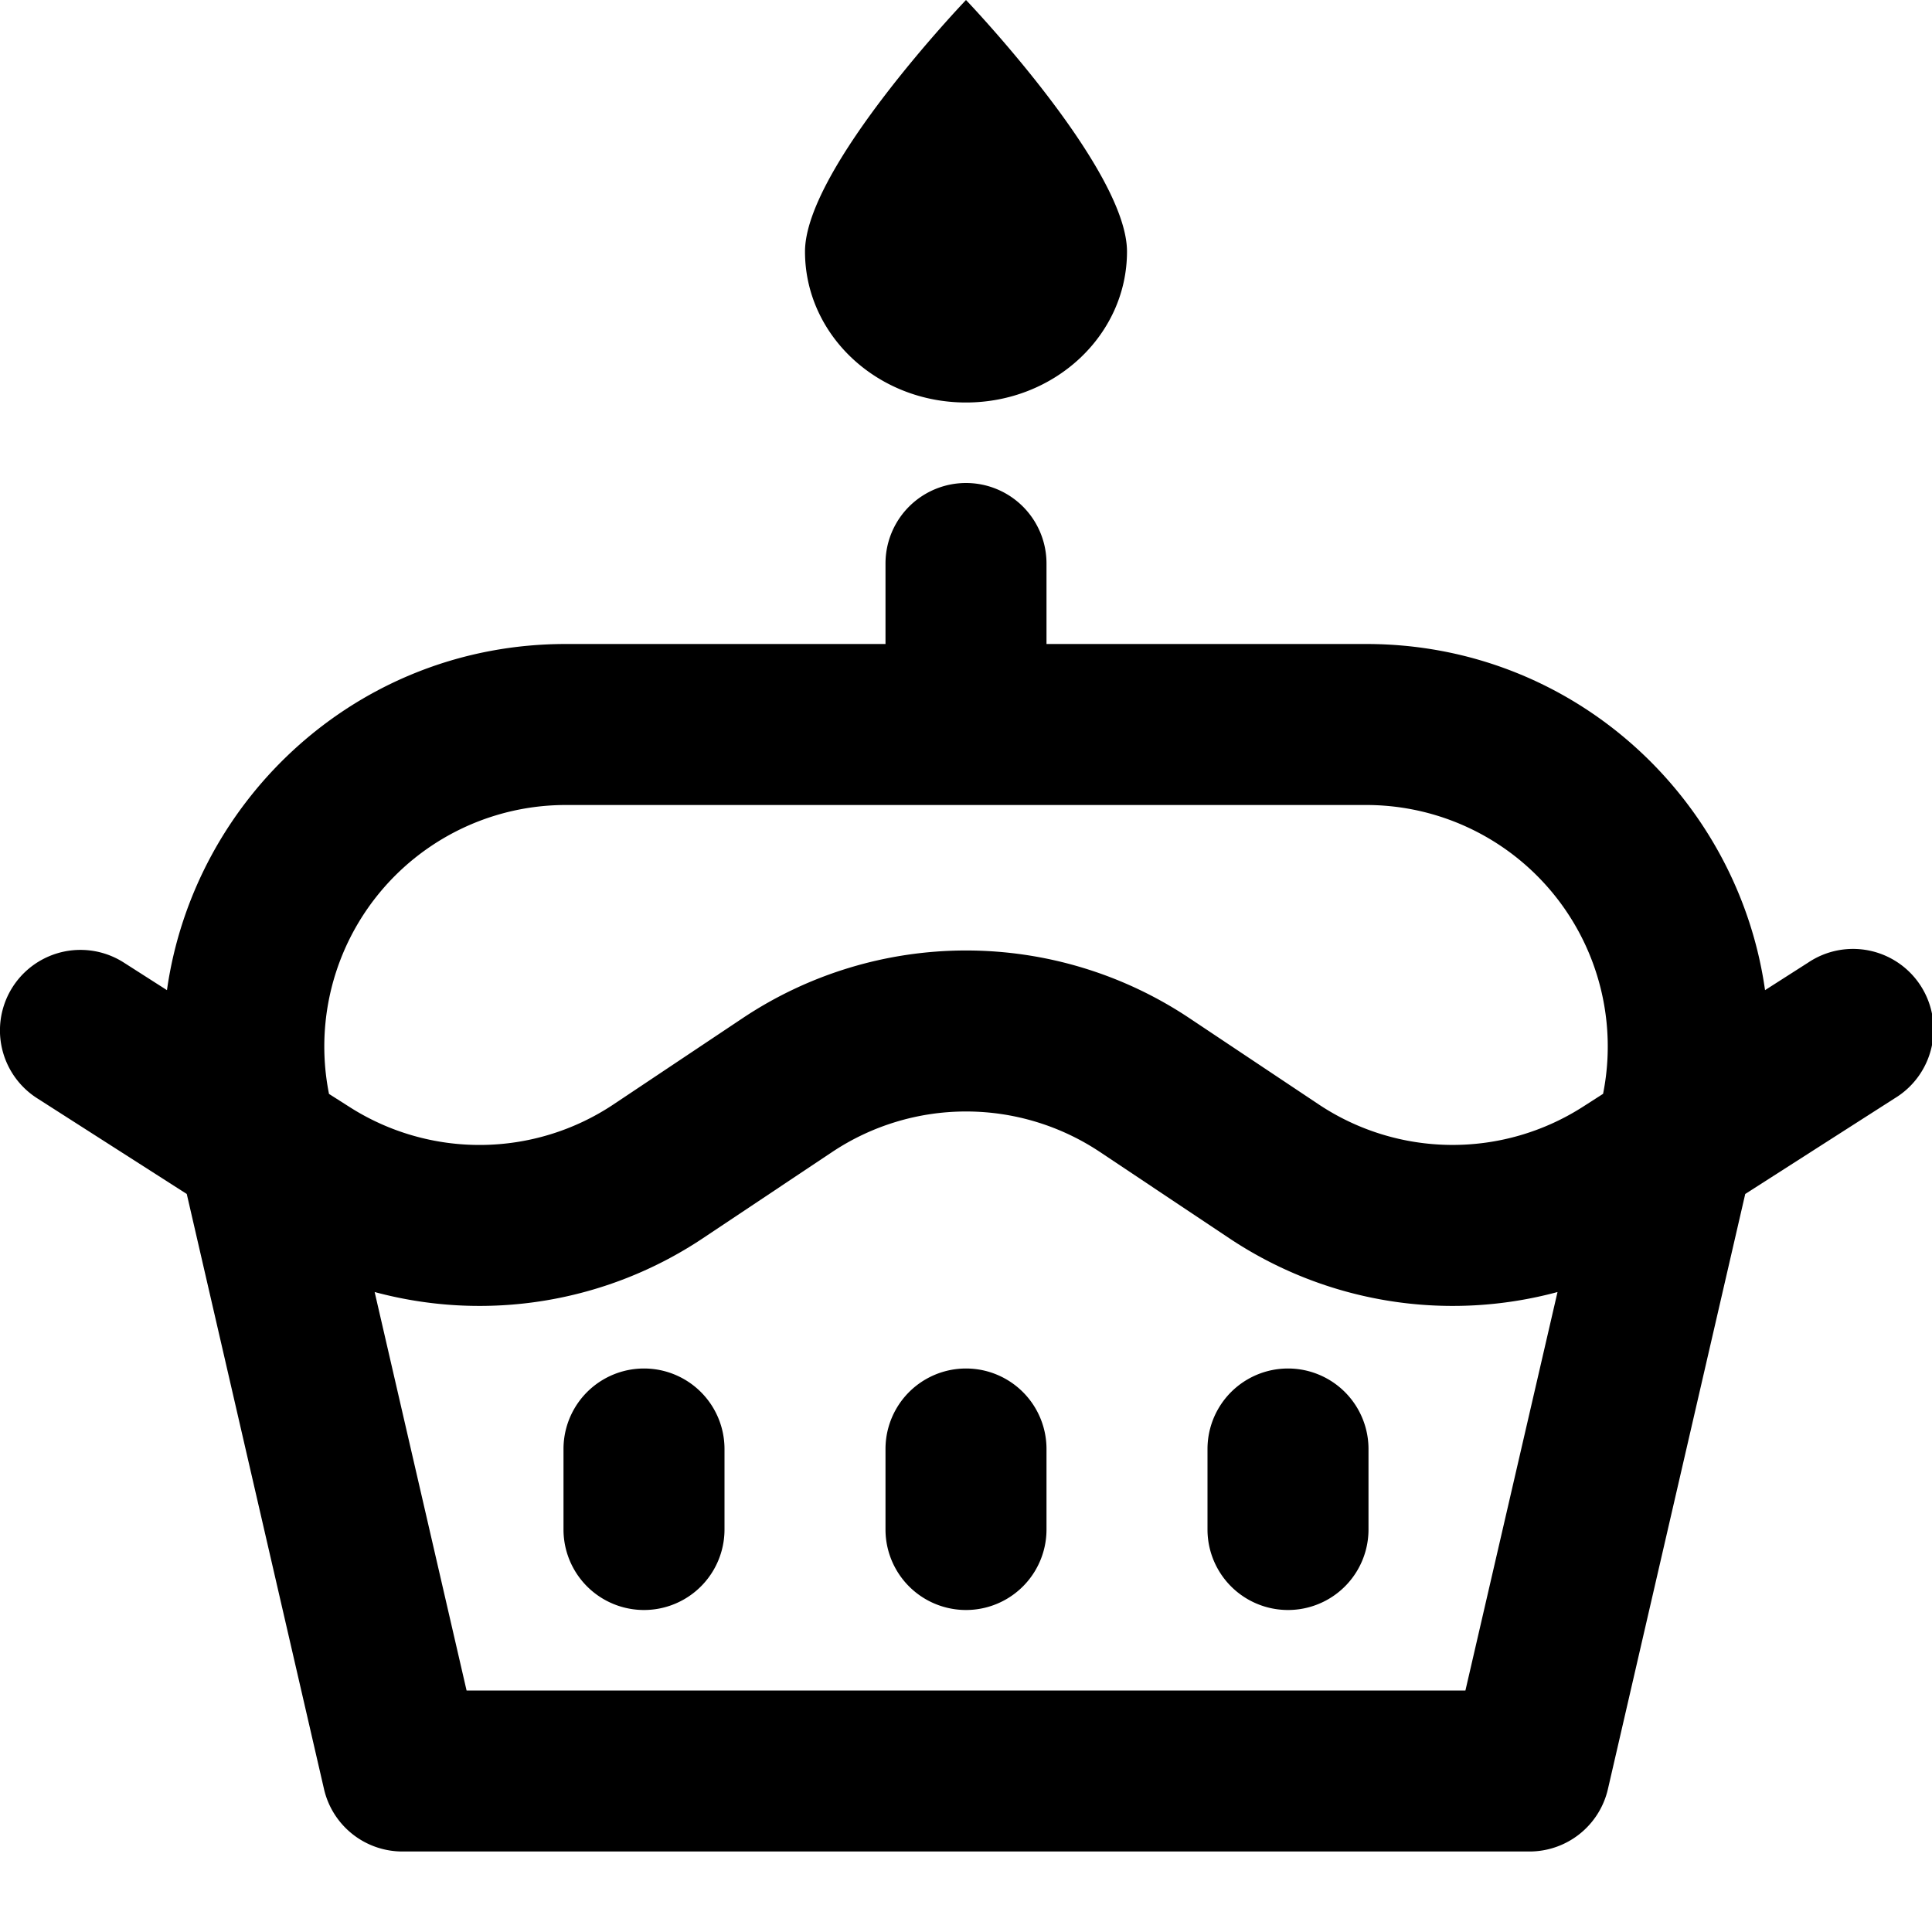 <svg width="24" height="24" fill="none" xmlns="http://www.w3.org/2000/svg"><path fill-rule="evenodd" clip-rule="evenodd" d="M14 3.125C14 4.161 13.104 5 12 5c-1.105 0-2-.84-2-1.875C10 2.089 12 0 12 0s2 2.09 2 3.125zM.46 13.642l1.86 1.19 1.705 7.393A1 1 0 005 23h14a1 1 0 00.974-.775l1.706-7.393 1.859-1.19a1 1 0 10-1.078-1.684l-.535.342C21.59 9.923 19.55 8 16.972 8H13V7a1 1 0 10-2 0v1H7.028C4.45 8 2.41 9.923 2.074 12.3l-.535-.342A1 1 0 00.46 13.642zM5.796 21l-1.142-4.95a5 5 0 004.076-.667l1.607-1.072a3 3 0 013.328 0l1.607 1.072a5 5 0 004.076.667L18.204 21H5.795zm11.177-11a3 3 0 012.941 3.588l-.251.161a3 3 0 01-3.282-.03l-1.607-1.072a5 5 0 00-5.547 0L7.62 13.72a3 3 0 01-3.28.03l-.253-.161A3 3 0 017.028 10h9.944zM9 18a1 1 0 10-2 0v1a1 1 0 102 0v-1zm4 0a1 1 0 10-2 0v1a1 1 0 102 0v-1zm4 0a1 1 0 10-2 0v1a1 1 0 102 0v-1z" fill="#000"/></svg>